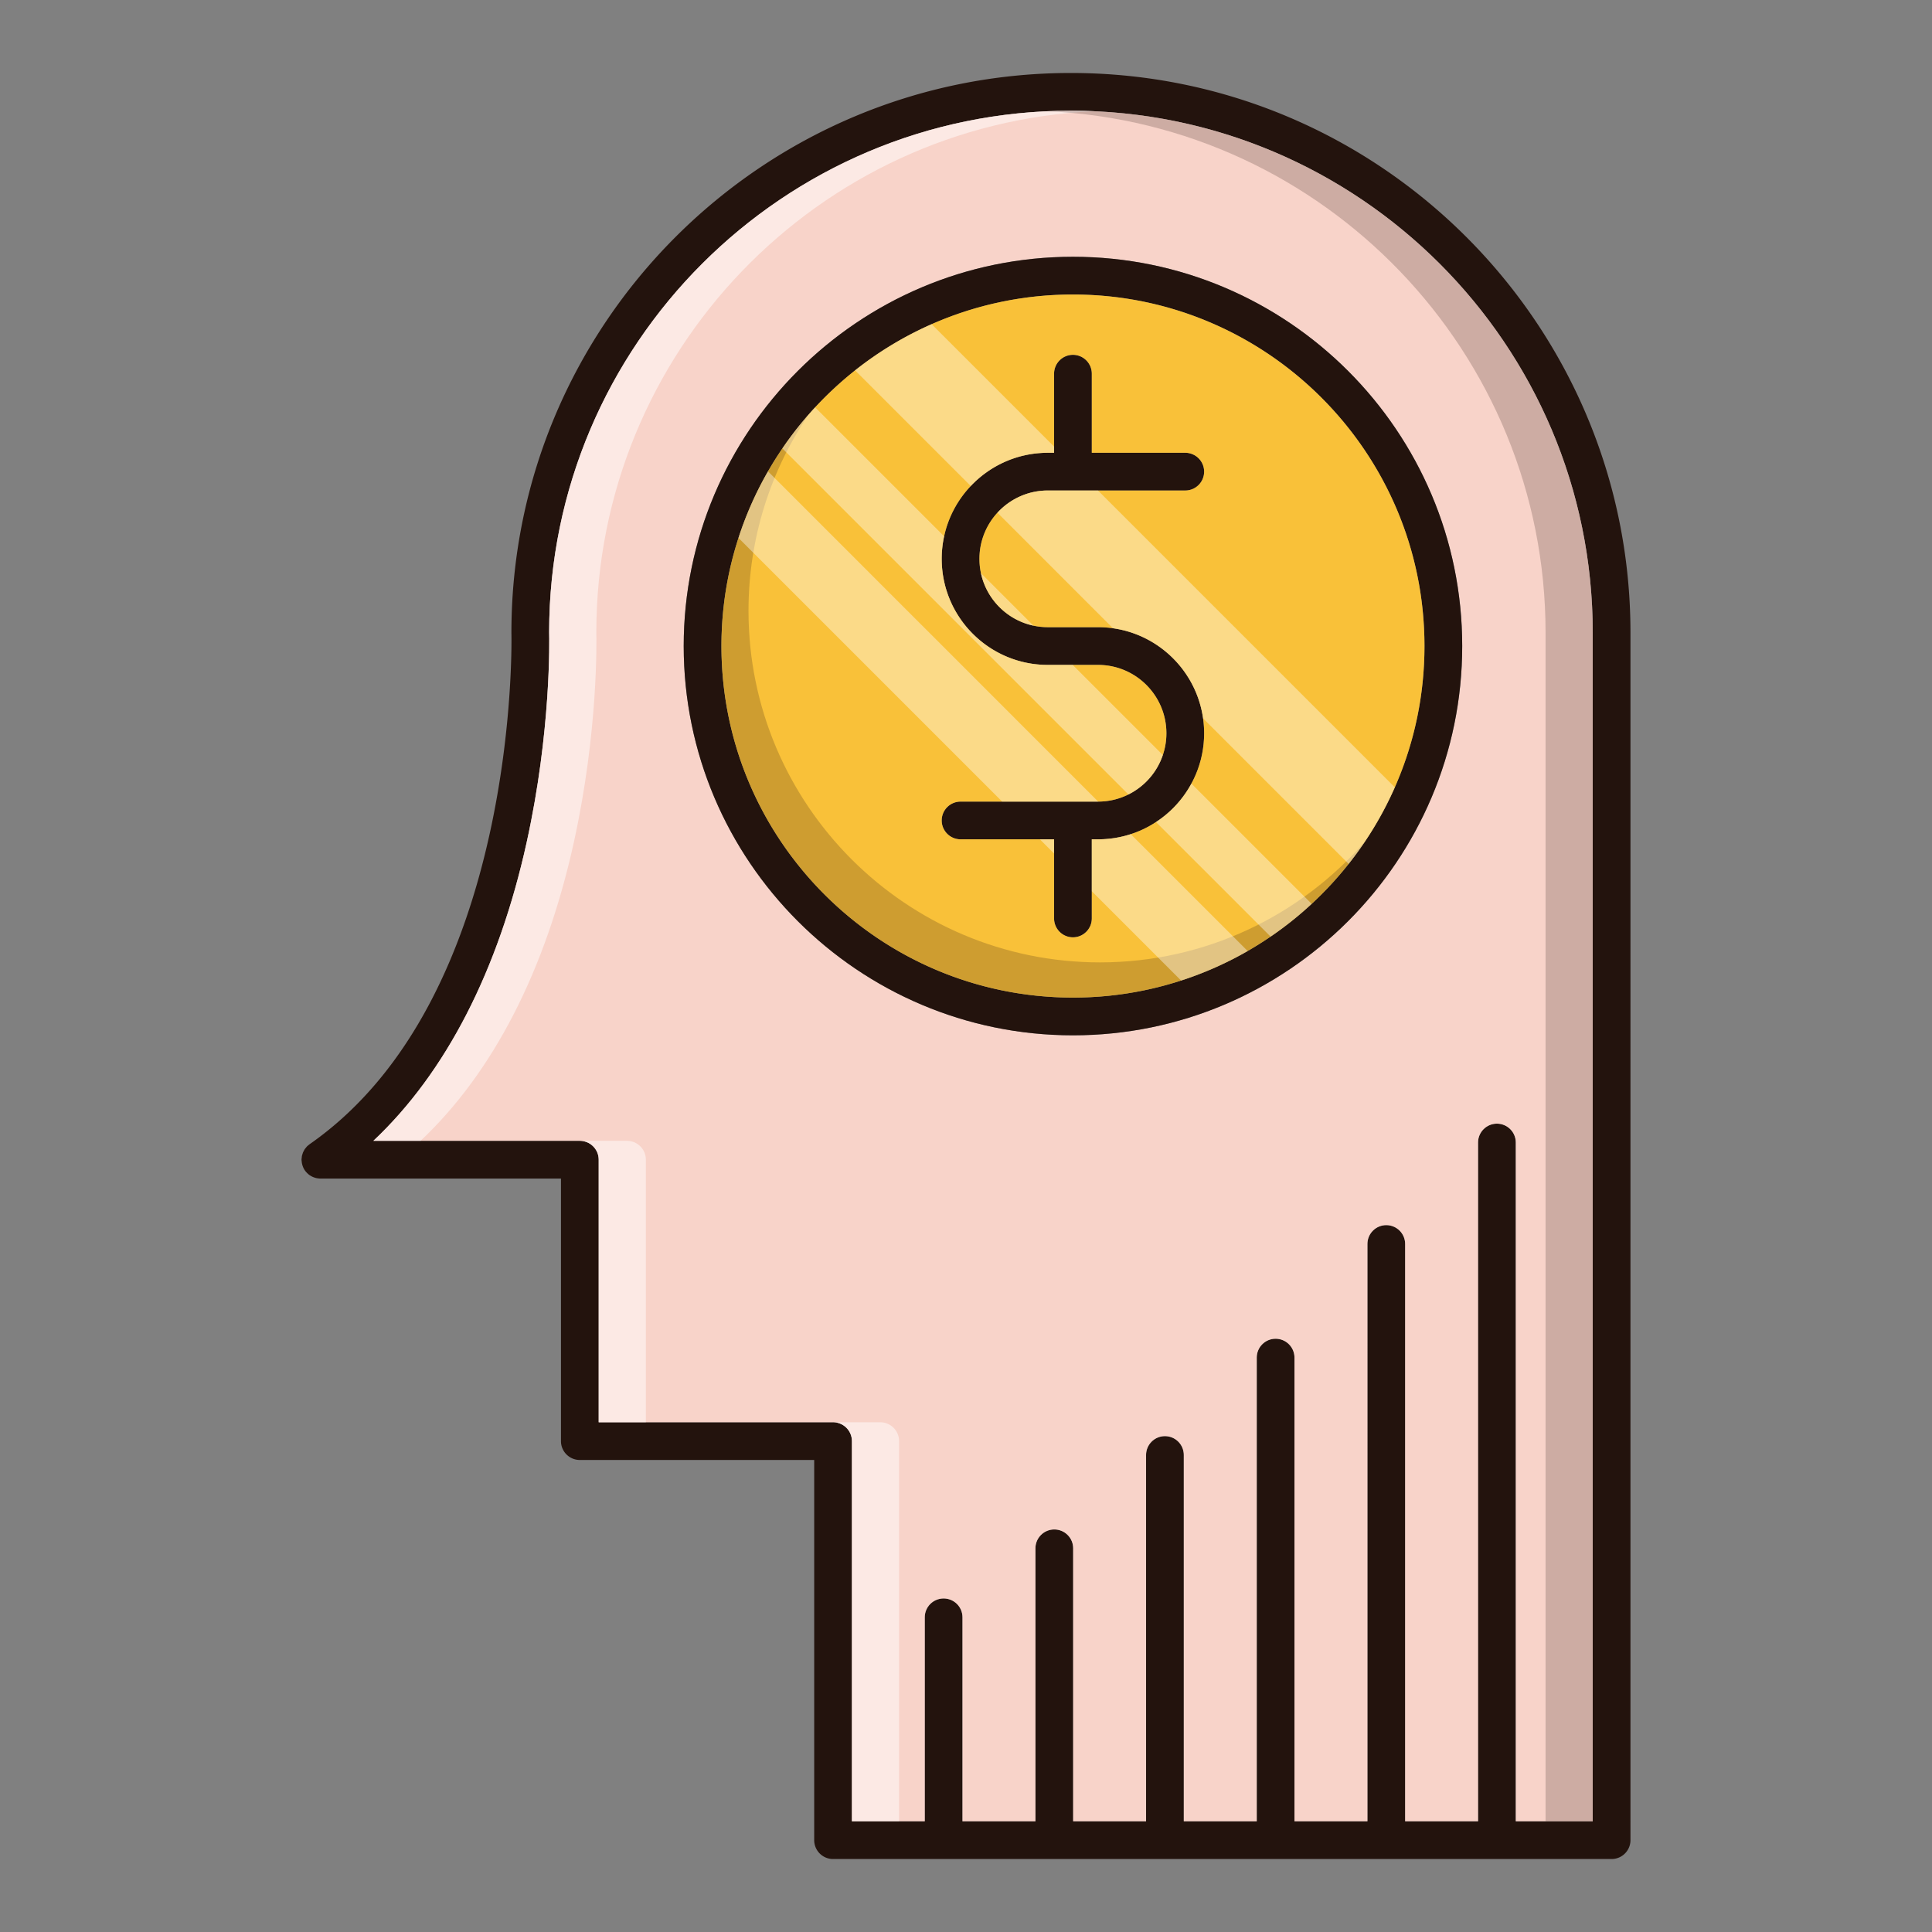 <?xml version="1.0" standalone="no"?><!DOCTYPE svg PUBLIC "-//W3C//DTD SVG 1.1//EN" "http://www.w3.org/Graphics/SVG/1.1/DTD/svg11.dtd"><svg t="1625812494619" class="icon" viewBox="0 0 1024 1024" version="1.1" xmlns="http://www.w3.org/2000/svg" p-id="106816" xmlns:xlink="http://www.w3.org/1999/xlink" width="200" height="200"><rect x="0" y="0" width="1024" height="1024" fill="#808080" stroke="none"/><defs><style type="text/css"></style></defs><path d="M567.62 38.68c-163.54 0-296.56 133.04-296.56 296.58v0.3c0.06 1.92 4.46 193.08-106.82 270.8-0.02 0-0.02 0.02-0.04 0.02-0.02 0.02-0.06 0.06-0.1 0.08-0.1 0.06-0.18 0.16-0.28 0.24-0.42 0.32-0.82 0.64-1.18 1-0.16 0.18-0.28 0.36-0.44 0.54-0.26 0.32-0.54 0.64-0.76 0.98-0.14 0.22-0.22 0.42-0.34 0.64-0.2 0.36-0.4 0.72-0.56 1.1-0.08 0.22-0.12 0.44-0.2 0.66-0.12 0.38-0.26 0.78-0.34 1.2-0.04 0.26-0.04 0.52-0.08 0.8-0.04 0.34-0.1 0.68-0.1 1.04v0.1c0.02 0.26 0.06 0.52 0.08 0.76 0.16 1.78 0.74 3.44 1.7 4.82 0.02 0.02 0.02 0.02 0.02 0.04 0.3 0.42 0.64 0.82 1 1.18 0.1 0.12 0.22 0.22 0.32 0.32 0.38 0.38 0.8 0.72 1.22 1.02 0.04 0.02 0.06 0.04 0.1 0.06a10.354 10.354 0 0 0 1.84 0.96c0.52 0.2 1.04 0.38 1.58 0.5 0.1 0.02 0.22 0.04 0.34 0.06 0.6 0.1 1.18 0.18 1.78 0.18h127.52v139.16c0 5.52 4.48 10 10 10h124.22v201.5c0 5.52 4.48 10 10 10h412.64c5.52 0 10-4.48 10-10V335.26c0-163.54-133.04-296.58-296.56-296.58z m276.56 926.64H803.4V605.56c0-5.52-4.48-10-10-10s-10 4.48-10 10v359.76h-38.64V659.34c0-5.52-4.48-10-10-10s-10 4.48-10 10v305.98h-38.66V719.56c0-5.52-4.48-10-10-10s-10 4.48-10 10v245.76h-38.66v-194.14c0-5.52-4.46-10-10-10-5.52 0-10 4.48-10 10v194.14H568.8v-144.68c0-5.52-4.48-10-10-10s-10 4.48-10 10v144.68h-38.66v-108.1c0-5.54-4.48-10-10-10s-10 4.46-10 10v108.1h-38.6V763.82c0-5.52-4.48-10-10-10h-124.22v-139.16c0-5.52-4.48-10-10-10H197.9c38.38-36.16 66.24-90.2 81.24-158.18 13.02-59.04 12.02-107.64 11.92-111.36 0.06-152.44 124.1-276.44 276.56-276.44 152.5 0 276.56 124.08 276.56 276.58v630.06z" fill="#23130D" p-id="106817"></path><path d="M567.62 58.68c-152.46 0-276.5 124-276.56 276.44 0.1 3.72 1.1 52.32-11.92 111.36-15 67.98-42.86 122.02-81.24 158.18h109.42c5.52 0 10 4.48 10 10v139.16h124.22c5.52 0 10 4.48 10 10v201.5h38.6v-108.1c0-5.54 4.48-10 10-10s10 4.46 10 10v108.1h38.66v-144.68c0-5.52 4.48-10 10-10s10 4.48 10 10v144.68h38.64v-194.14c0-5.52 4.48-10 10-10 5.54 0 10 4.48 10 10v194.14h38.66V719.56c0-5.52 4.48-10 10-10s10 4.48 10 10v245.76h38.66V659.34c0-5.52 4.48-10 10-10s10 4.48 10 10v305.98h38.64V605.56c0-5.52 4.48-10 10-10s10 4.48 10 10v359.76h40.78V335.26c0-152.5-124.06-276.58-276.56-276.58z m1.06 490.06c-113.76 0-206.3-92.54-206.3-206.32 0-113.76 92.54-206.32 206.3-206.32 113.78 0 206.32 92.56 206.32 206.32 0 113.78-92.54 206.32-206.32 206.32z" fill="#F8D3C9" p-id="106818"></path><path d="M332.32 604.66h-25c5.52 0 10 4.48 10 10v139.16h25v-139.16c0-5.52-4.48-10-10-10z m134.22 149.16h-25c5.52 0 10 4.48 10 10v201.5h25V763.82c0-5.52-4.48-10-10-10z m113.58-694.86c-4.14-0.18-8.32-0.28-12.5-0.28-152.46 0-276.5 124-276.56 276.44 0.1 3.72 1.1 52.32-11.92 111.36-15 67.98-42.86 122.02-81.24 158.18h25c38.38-36.16 66.24-90.2 81.24-158.18 13.02-59.04 12.02-107.64 11.92-111.36 0.06-148.26 117.38-269.6 264.06-276.16z" fill="#FFFFFF" opacity=".5" p-id="106819"></path><path d="M567.62 58.68c-4.18 0-8.36 0.1-12.5 0.28 146.72 6.56 264.06 127.98 264.06 276.3v630.06h25V335.26c0-152.5-124.06-276.58-276.56-276.58z" fill="#23130D" opacity=".2" p-id="106820"></path><path d="M638.22 388.64c0 31-25.22 56.22-56.2 56.22h-3.34v41.94c0 5.52-4.48 10-10 10s-10-4.48-10-10v-41.94h-49.56c-5.52 0-10-4.48-10-10s4.48-10 10-10h72.9c19.96 0 36.2-16.24 36.2-36.22s-16.24-36.22-36.2-36.22h-26.68c-31 0-56.22-25.22-56.22-56.22s25.22-56.22 56.22-56.22h3.34V198.06c0-5.52 4.48-10 10-10s10 4.48 10 10v41.92h49.54c5.52 0 10 4.48 10 10s-4.48 10-10 10h-72.88c-19.96 0-36.22 16.26-36.22 36.22 0 19.98 16.26 36.22 36.22 36.22h26.68c30.98 0 56.2 25.22 56.2 56.22z" fill="#23130D" p-id="106821"></path><path d="M568.68 136.1c-113.76 0-206.3 92.56-206.3 206.32 0 113.78 92.54 206.32 206.3 206.32 113.78 0 206.32-92.54 206.32-206.32 0-113.76-92.54-206.32-206.32-206.32z m0 392.64c-102.72 0-186.3-83.58-186.3-186.32 0-102.72 83.58-186.32 186.3-186.32 102.74 0 186.32 83.6 186.32 186.32 0 102.74-83.58 186.32-186.32 186.32z" fill="#23130D" p-id="106822"></path><path d="M582.02 352.42h-13.46l47.76 47.76c1.24-3.62 1.9-7.5 1.9-11.54 0-19.98-16.24-36.22-36.2-36.22z m-13.34-196.32c-26.62 0-51.96 5.62-74.88 15.72a186.34 186.34 0 0 0-40.58 24.48 188.868 188.868 0 0 0-21.18 19.6 184.24 184.24 0 0 0-17.36 21.78c-2.7 3.94-5.24 8-7.62 12.16a183.5 183.5 0 0 0-15.64 35.28c-5.88 18.06-9.04 37.32-9.04 57.3 0 102.74 83.58 186.32 186.3 186.32 19.98 0 39.26-3.16 57.32-9.04a184.738 184.738 0 0 0 47.44-23.28c7.68-5.24 14.96-11.04 21.76-17.36 7.06-6.52 13.62-13.62 19.6-21.18a186.34 186.34 0 0 0 24.48-40.58c10.1-22.92 15.72-48.26 15.72-74.88 0-102.72-83.58-186.32-186.32-186.32z m-13.34 103.88c-10.54 0-20.06 4.54-26.68 11.76a36.05 36.05 0 0 0-9.54 24.46c0 2.6 0.28 5.14 0.8 7.58 2.96 13.9 13.92 24.86 27.82 27.82 2.44 0.54 5 0.82 7.6 0.82h26.68c2.66 0 5.3 0.18 7.86 0.56 24.7 3.46 44.3 23.06 47.78 47.76 0.38 2.58 0.56 5.22 0.56 7.9 0 9.64-2.44 18.74-6.76 26.68a56.144 56.144 0 0 1-18.76 20.38c-4.12 2.72-8.6 4.88-13.38 6.42a55.56 55.56 0 0 1-17.3 2.74h-3.34v41.94c0 5.52-4.48 10-10 10s-10-4.48-10-10v-41.94h-49.56c-5.52 0-10-4.48-10-10s4.48-10 10-10H582.06c5.76 0 11.18-1.36 16.02-3.78 8.54-4.24 15.18-11.76 18.24-20.9 1.24-3.62 1.9-7.5 1.9-11.54 0-19.98-16.24-36.22-36.2-36.22h-26.68c-31 0-56.22-25.22-56.22-56.22 0-4.1 0.44-8.1 1.28-11.94a55.92 55.92 0 0 1 14.12-26.66c10.24-10.84 24.74-17.62 40.82-17.62h3.34V198.06c0-5.52 4.48-10 10-10s10 4.48 10 10v41.92h49.54c5.52 0 10 4.48 10 10s-4.48 10-10 10h-72.88z" fill="#F9C139" p-id="106823"></path><path d="M583.02 510.08c-102.72 0-186.3-83.58-186.3-186.32 0-38.38 11.66-74.08 31.64-103.76-28.62 32.76-45.98 75.6-45.98 122.42 0 102.74 83.58 186.32 186.3 186.32 64.4 0 121.26-32.84 154.74-82.64-34.18 39.18-84.44 63.98-140.4 63.98z" fill="#23130D" opacity=".2" p-id="106824"></path><path d="M551.16 444.86h7.52v7.52zM582.02 424.86h-50.86l-139.74-139.74a183.5 183.5 0 0 1 15.64-35.28l175 175.02h-0.04zM661.28 504.06a184.738 184.738 0 0 1-35.28 15.64l-47.32-47.32v-27.52h3.34c6.04 0 11.86-0.96 17.3-2.74l61.96 61.94zM519.92 303.78l27.82 27.82c-13.9-2.96-24.86-13.92-27.82-27.82z" fill="#FFFFFF" opacity=".4" p-id="106825"></path><path d="M616.32 400.18a36.274 36.274 0 0 1-18.24 20.9l-183.4-183.4a184.24 184.24 0 0 1 17.36-21.78l68.36 68.36a55.86 55.86 0 0 0-1.28 11.94c0 31 25.22 56.22 56.22 56.22h13.22l47.76 47.76zM695.2 479.06c-6.8 6.32-14.08 12.12-21.76 17.36l-60.74-60.72c7.84-5.1 14.3-12.12 18.76-20.38l63.74 63.74zM555.34 239.98c-16.08 0-30.58 6.78-40.82 17.62l-61.3-61.3a186.34 186.34 0 0 1 40.58-24.48l64.88 64.88v3.28h-3.34zM739.28 417.3a186.34 186.34 0 0 1-24.48 40.58l-77.14-77.14c-3.48-24.7-23.08-44.3-47.78-47.76l-61.22-61.24c6.62-7.22 16.14-11.76 26.68-11.76h26.62l157.32 157.32z" fill="#FFFFFF" opacity=".4" p-id="106826"></path></svg>
